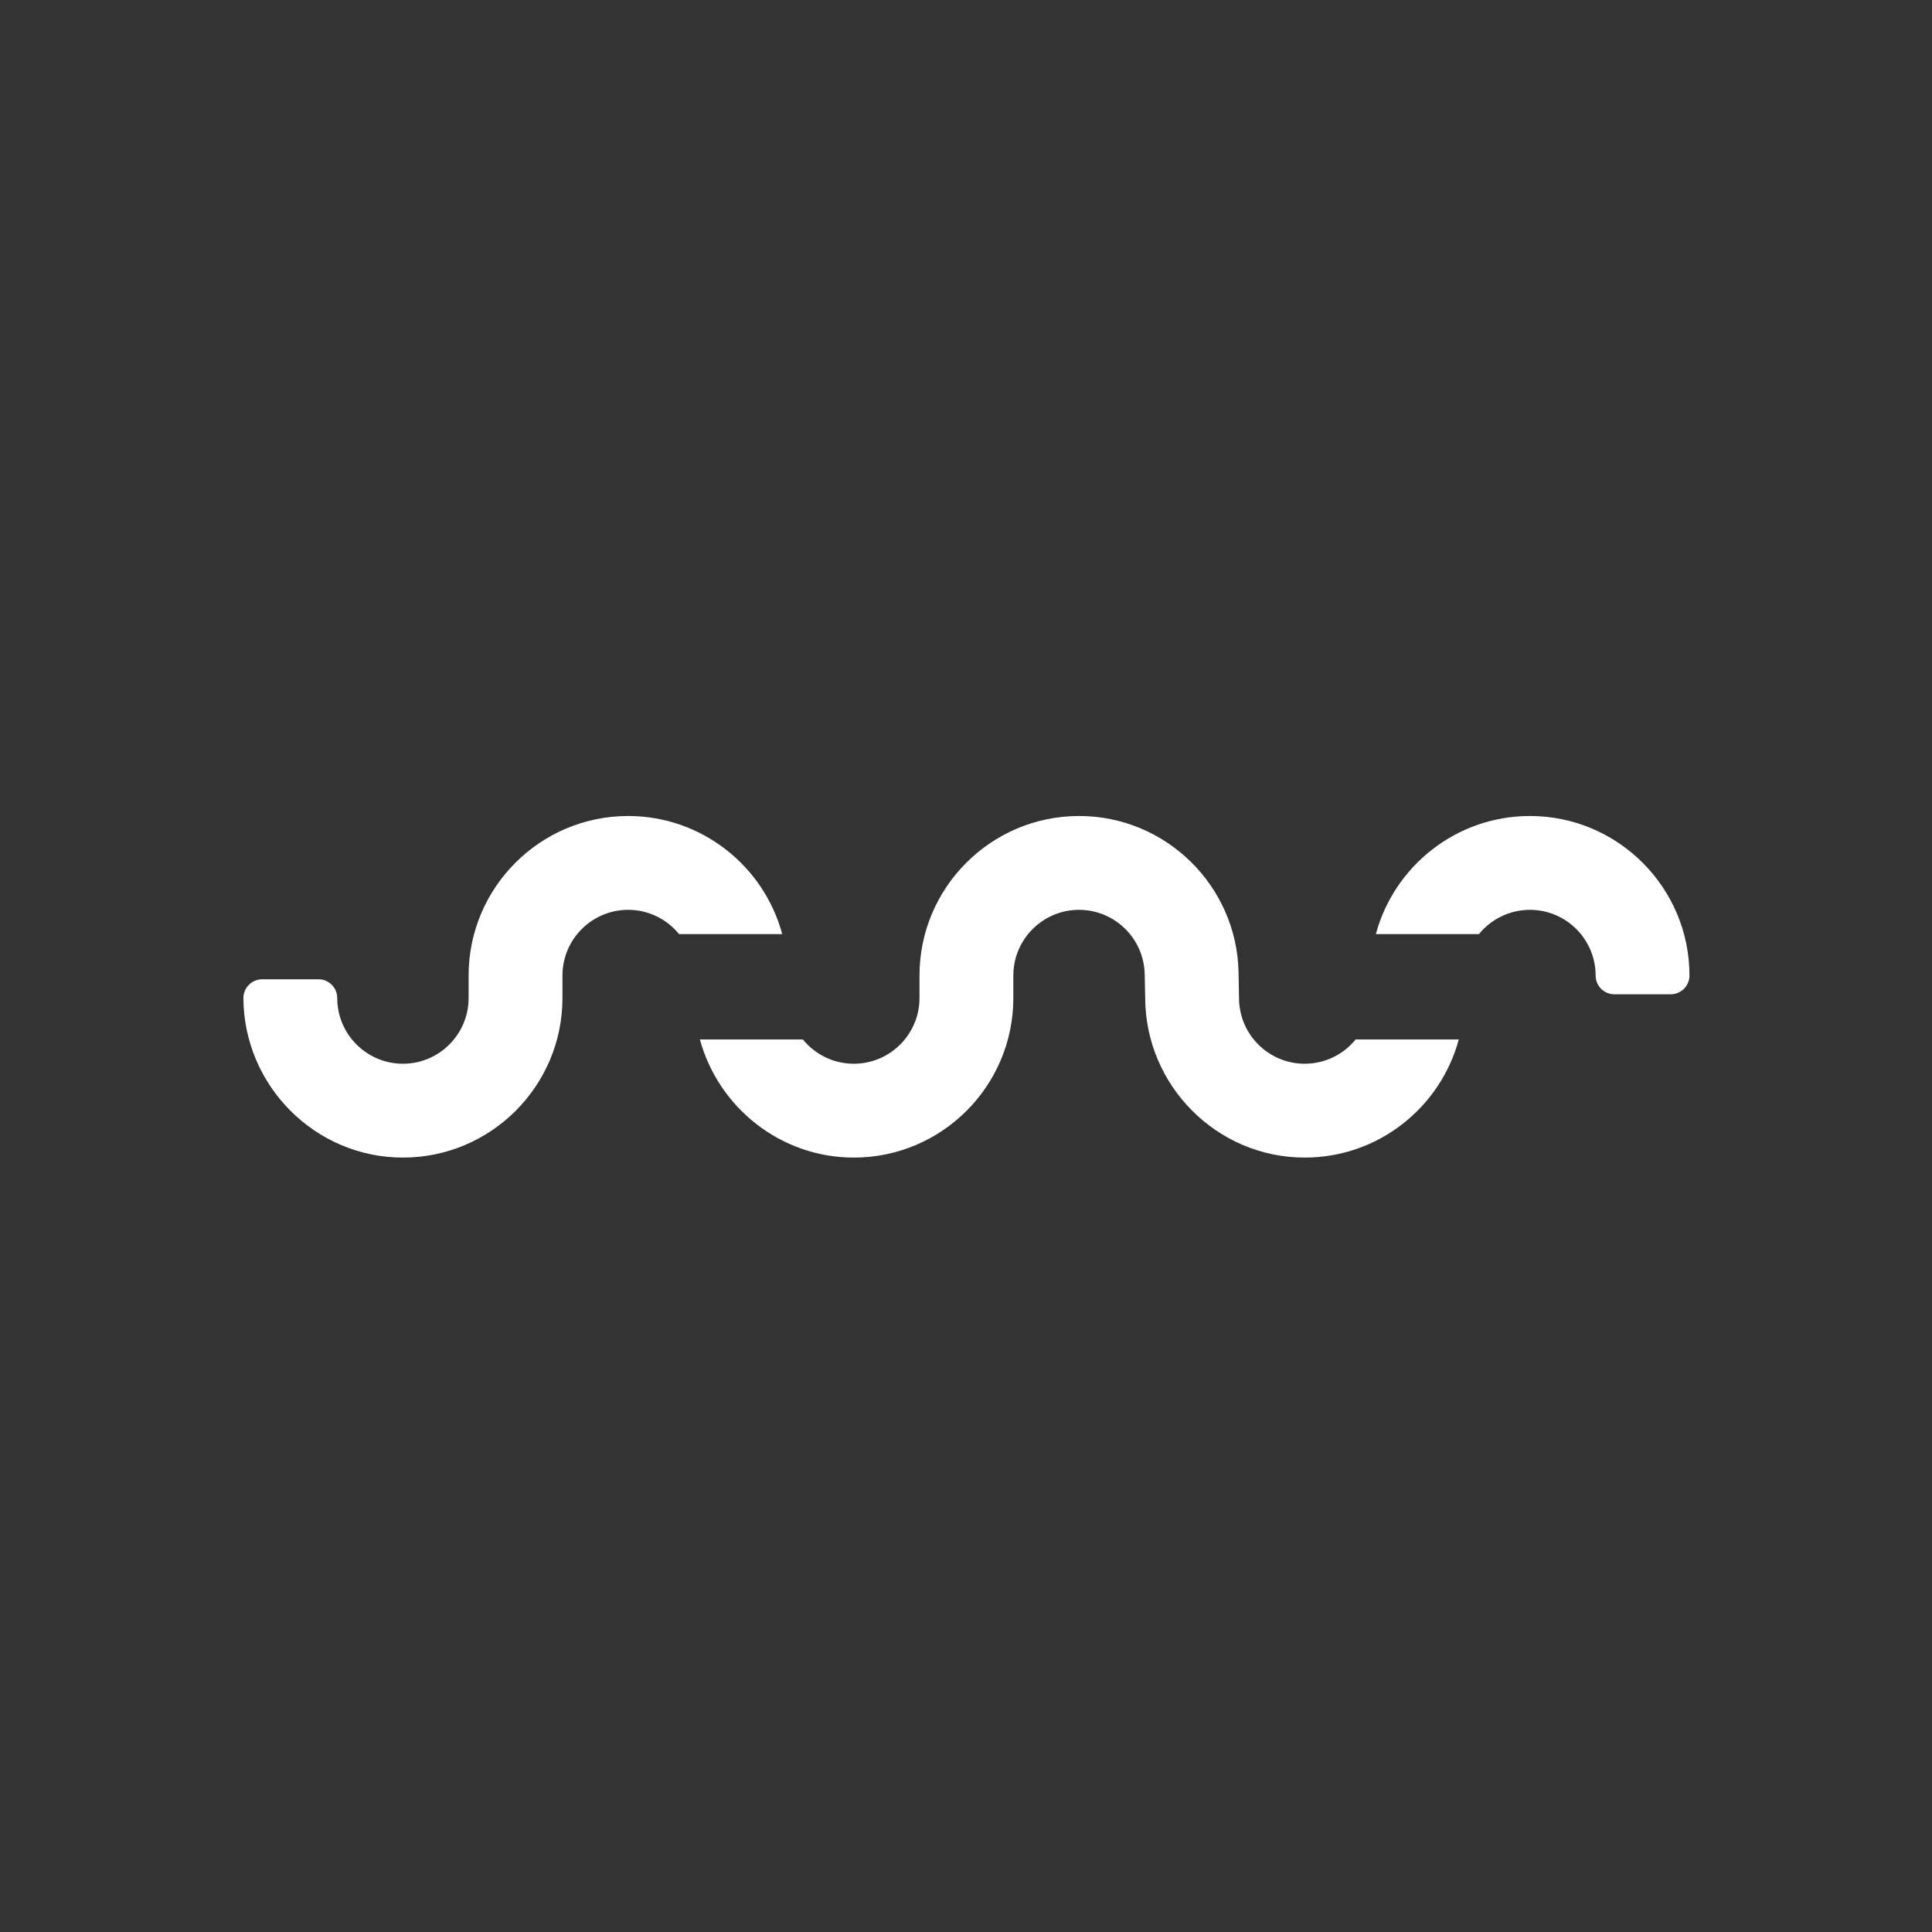 <svg fill="none" height="56" viewBox="0 0 56 56" width="56" xmlns="http://www.w3.org/2000/svg"><rect x="0" y="0" width="56" height="56" fill="#333333" stroke="none"/><title>The brand mark for SWR</title><path d="M7.055 28.929C7.066 31.47 9.136 33.553 11.679 33.553C14.229 33.553 16.303 31.479 16.303 28.929V28.276C16.303 27.226 17.157 26.372 18.207 26.372C18.802 26.372 19.334 26.646 19.683 27.075H22.673C22.143 25.106 20.342 23.652 18.207 23.652C15.658 23.652 13.583 25.726 13.583 28.276V28.929C13.583 29.979 12.729 30.833 11.68 30.833C10.63 30.833 9.775 29.979 9.775 28.929C9.775 28.785 9.718 28.646 9.616 28.544C9.514 28.442 9.376 28.385 9.231 28.385H7.599C7.455 28.385 7.317 28.442 7.215 28.544C7.113 28.646 7.055 28.785 7.055 28.929V28.929ZM24.748 33.553C22.62 33.553 20.823 32.095 20.287 30.13H23.272C23.45 30.349 23.675 30.526 23.93 30.648C24.186 30.77 24.465 30.833 24.748 30.833C25.798 30.833 26.652 29.979 26.652 28.929V28.276C26.652 25.726 28.727 23.652 31.276 23.652H31.277C33.794 23.652 35.847 25.673 35.9 28.177L35.914 28.929C35.914 29.979 36.768 30.833 37.818 30.833C38.413 30.833 38.945 30.558 39.294 30.13H42.283C41.753 32.099 39.952 33.553 37.818 33.553C35.274 33.553 33.204 31.47 33.194 28.929L33.18 28.25C33.18 28.241 33.18 28.232 33.179 28.223C33.151 27.198 32.308 26.372 31.276 26.372C30.226 26.372 29.372 27.226 29.372 28.276V28.929C29.372 31.479 27.298 33.553 24.748 33.553ZM42.869 27.075C43.047 26.855 43.273 26.678 43.528 26.557C43.783 26.435 44.063 26.372 44.346 26.372C45.396 26.372 46.25 27.226 46.25 28.276C46.25 28.42 46.307 28.559 46.409 28.661C46.511 28.763 46.649 28.82 46.794 28.82H48.426C48.57 28.82 48.708 28.763 48.81 28.661C48.912 28.559 48.97 28.42 48.97 28.276C48.97 25.726 46.896 23.652 44.346 23.652C42.211 23.652 40.41 25.106 39.88 27.075H42.869V27.075Z" fill="white"></path></svg>